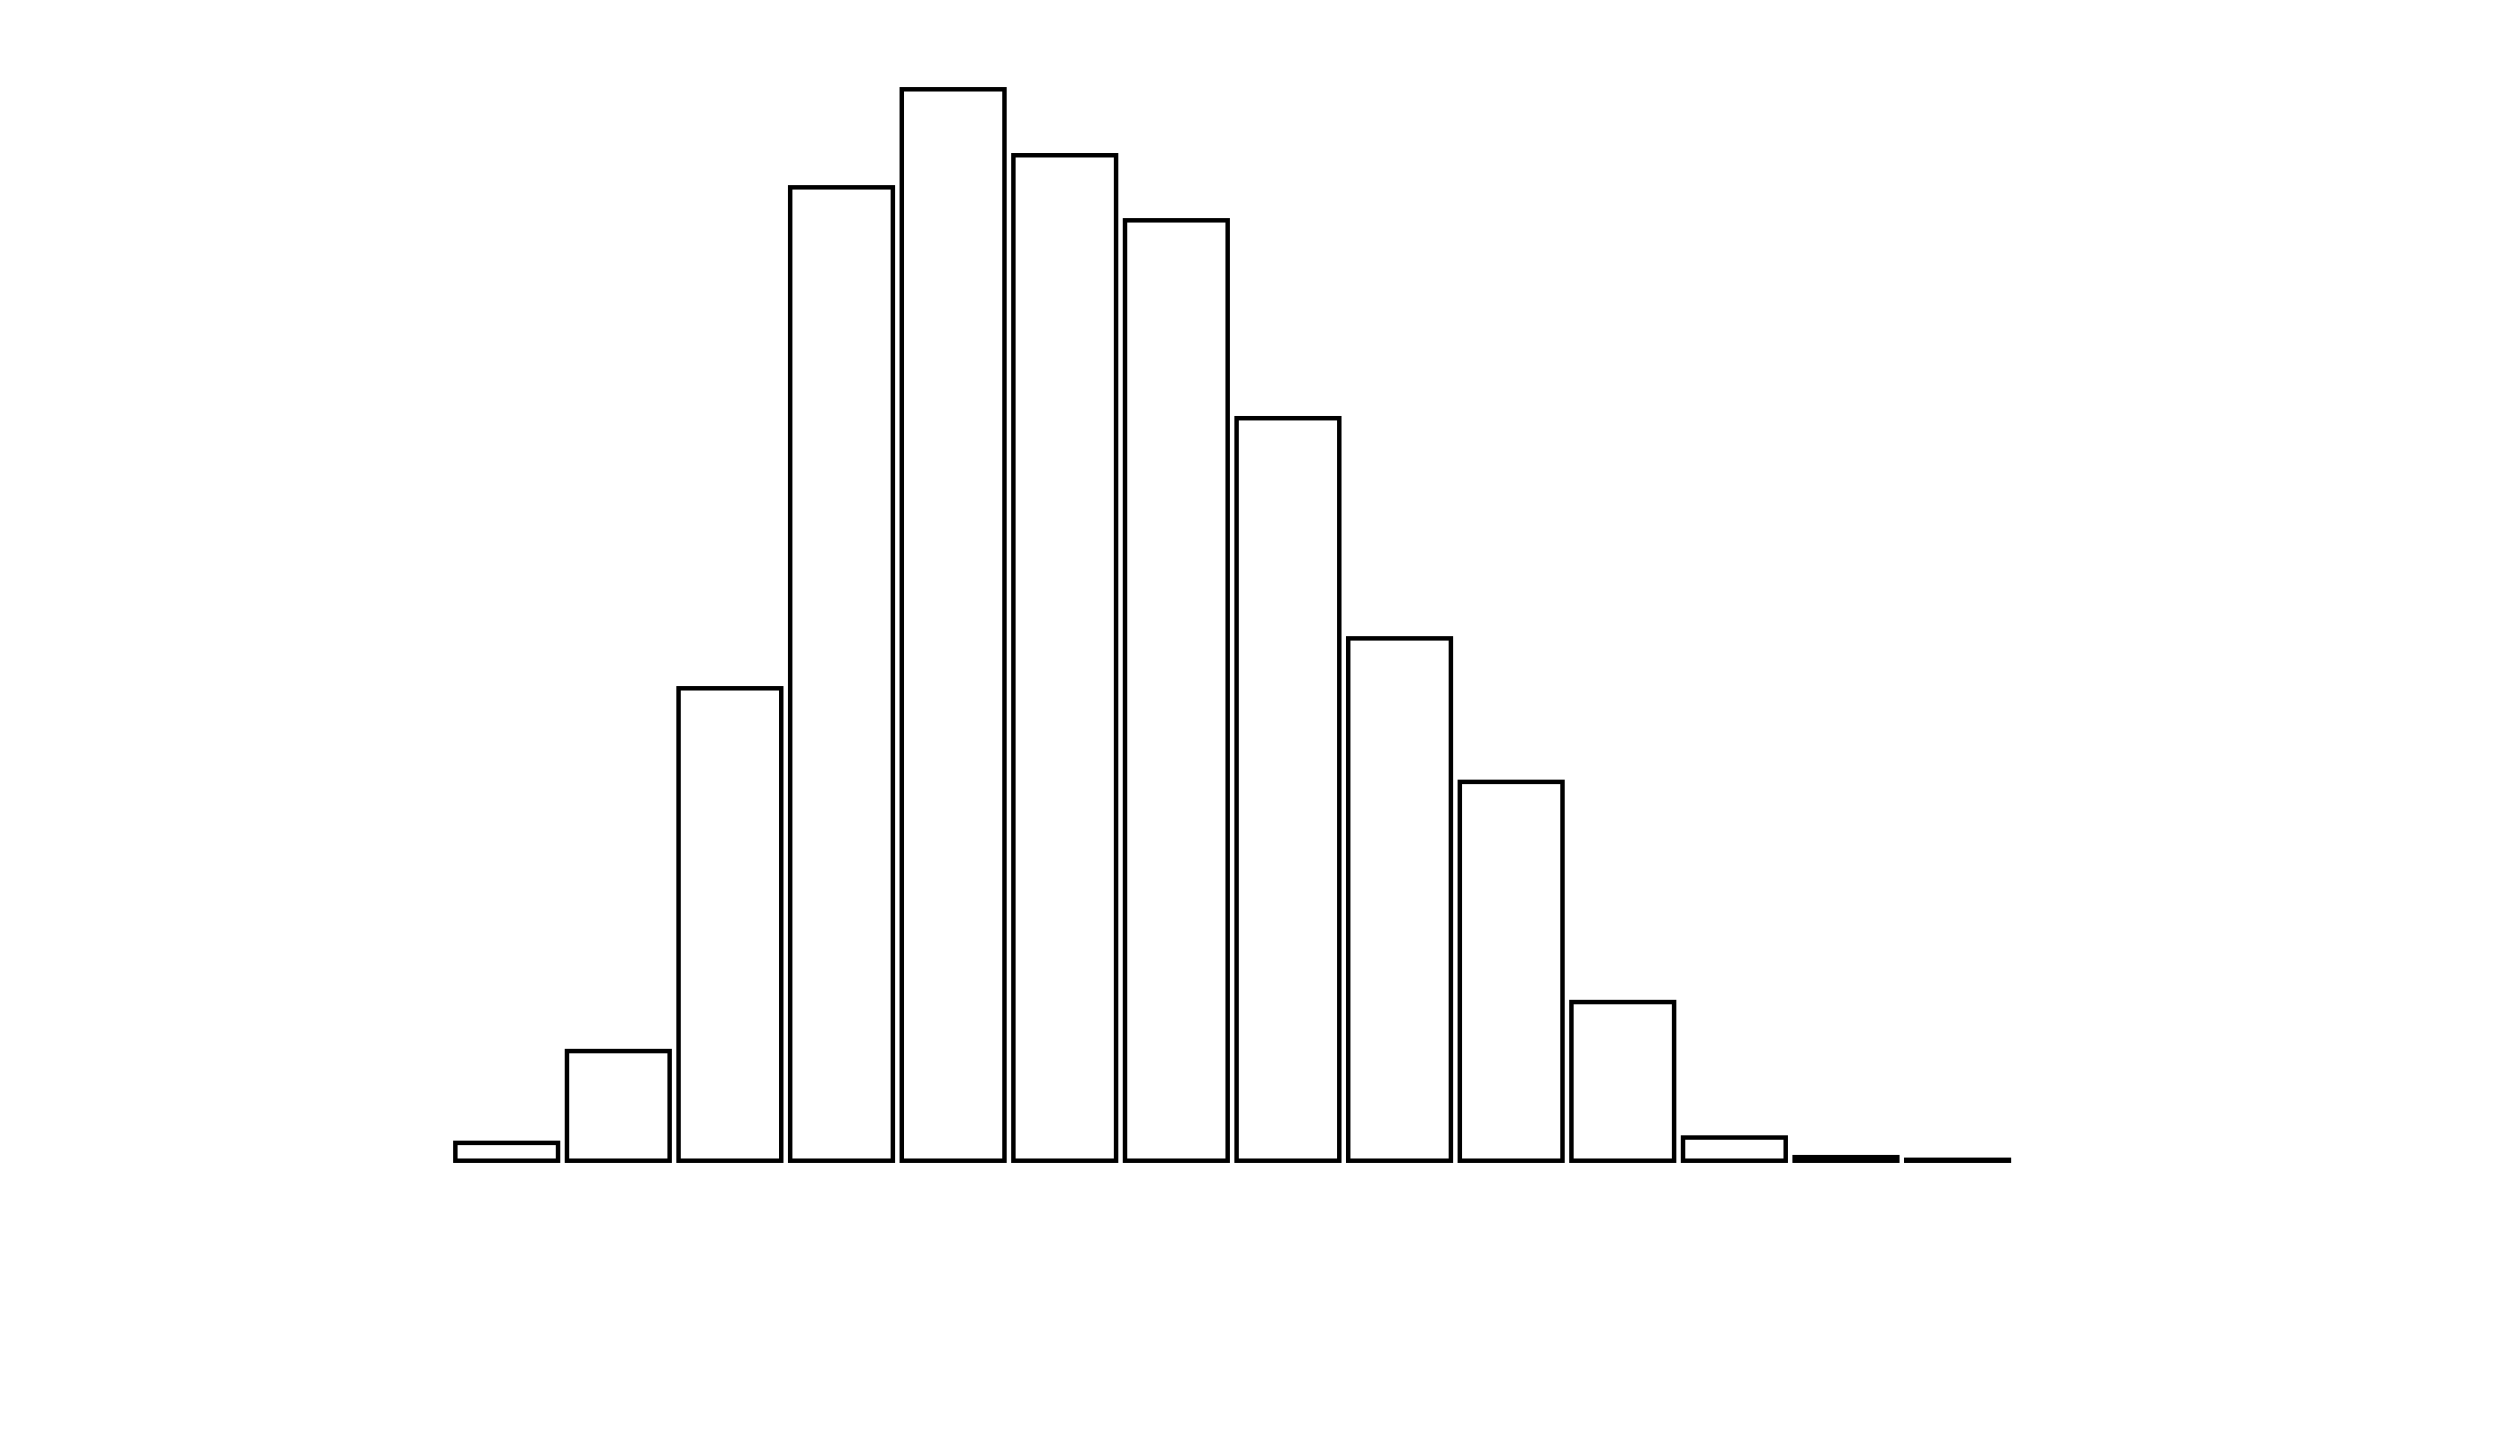 <svg xmlns="http://www.w3.org/2000/svg" width="280" height="160"><defs><style type="text/css"><![CDATA[ 
.bar rect {
  fill-opacity: 0;
  stroke:       black;
  stroke-width: 0.5;
}

.highlight rect {
  fill:       red;
  fill-opacity: 1;
}
.axis path,
.axis line {
  fill: none;
  stroke: #000;
  shape-rendering: crispEdges;
}
path {
    stroke: red;
    fill: none;
}

line {
    stroke: red;
}

path.marker {
    fill: red;
}
 ]]></style></defs><g transform="translate(50,10)"><g class="bar" transform="translate(0,118.003)"><rect x="1" width="11.5" height="1.997"></rect></g><g class="bar" transform="translate(12.5,107.72)"><rect x="1" width="11.5" height="12.28"></rect></g><g class="bar" transform="translate(25,67.088)"><rect x="1" width="11.5" height="52.912"></rect></g><g class="bar" transform="translate(37.5,10.982)"><rect x="1" width="11.5" height="109.018"></rect></g><g class="bar" transform="translate(50,0)"><rect x="1" width="11.5" height="120"></rect></g><g class="bar" transform="translate(62.5,7.388)"><rect x="1" width="11.5" height="112.612"></rect></g><g class="bar" transform="translate(75,14.676)"><rect x="1" width="11.5" height="105.324"></rect></g><g class="bar" transform="translate(87.5,36.839)"><rect x="1" width="11.5" height="83.161"></rect></g><g class="bar" transform="translate(100,61.498)"><rect x="1" width="11.5" height="58.502"></rect></g><g class="bar" transform="translate(112.5,77.571)"><rect x="1" width="11.5" height="42.429"></rect></g><g class="bar" transform="translate(125,102.23)"><rect x="1" width="11.5" height="17.77"></rect></g><g class="bar" transform="translate(137.5,117.404)"><rect x="1" width="11.5" height="2.596"></rect></g><g class="bar" transform="translate(150,119.601)"><rect x="1" width="11.5" height="0.399"></rect></g><g class="bar" transform="translate(162.5,119.9)"><rect x="1" width="11.5" height="0.1"></rect></g><g class="bar" transform="translate(175,120)"><rect x="1" width="11.5" height="0"></rect></g><g class="bar" transform="translate(187.5,120)"><rect x="1" width="11.5" height="0"></rect></g></g></svg>